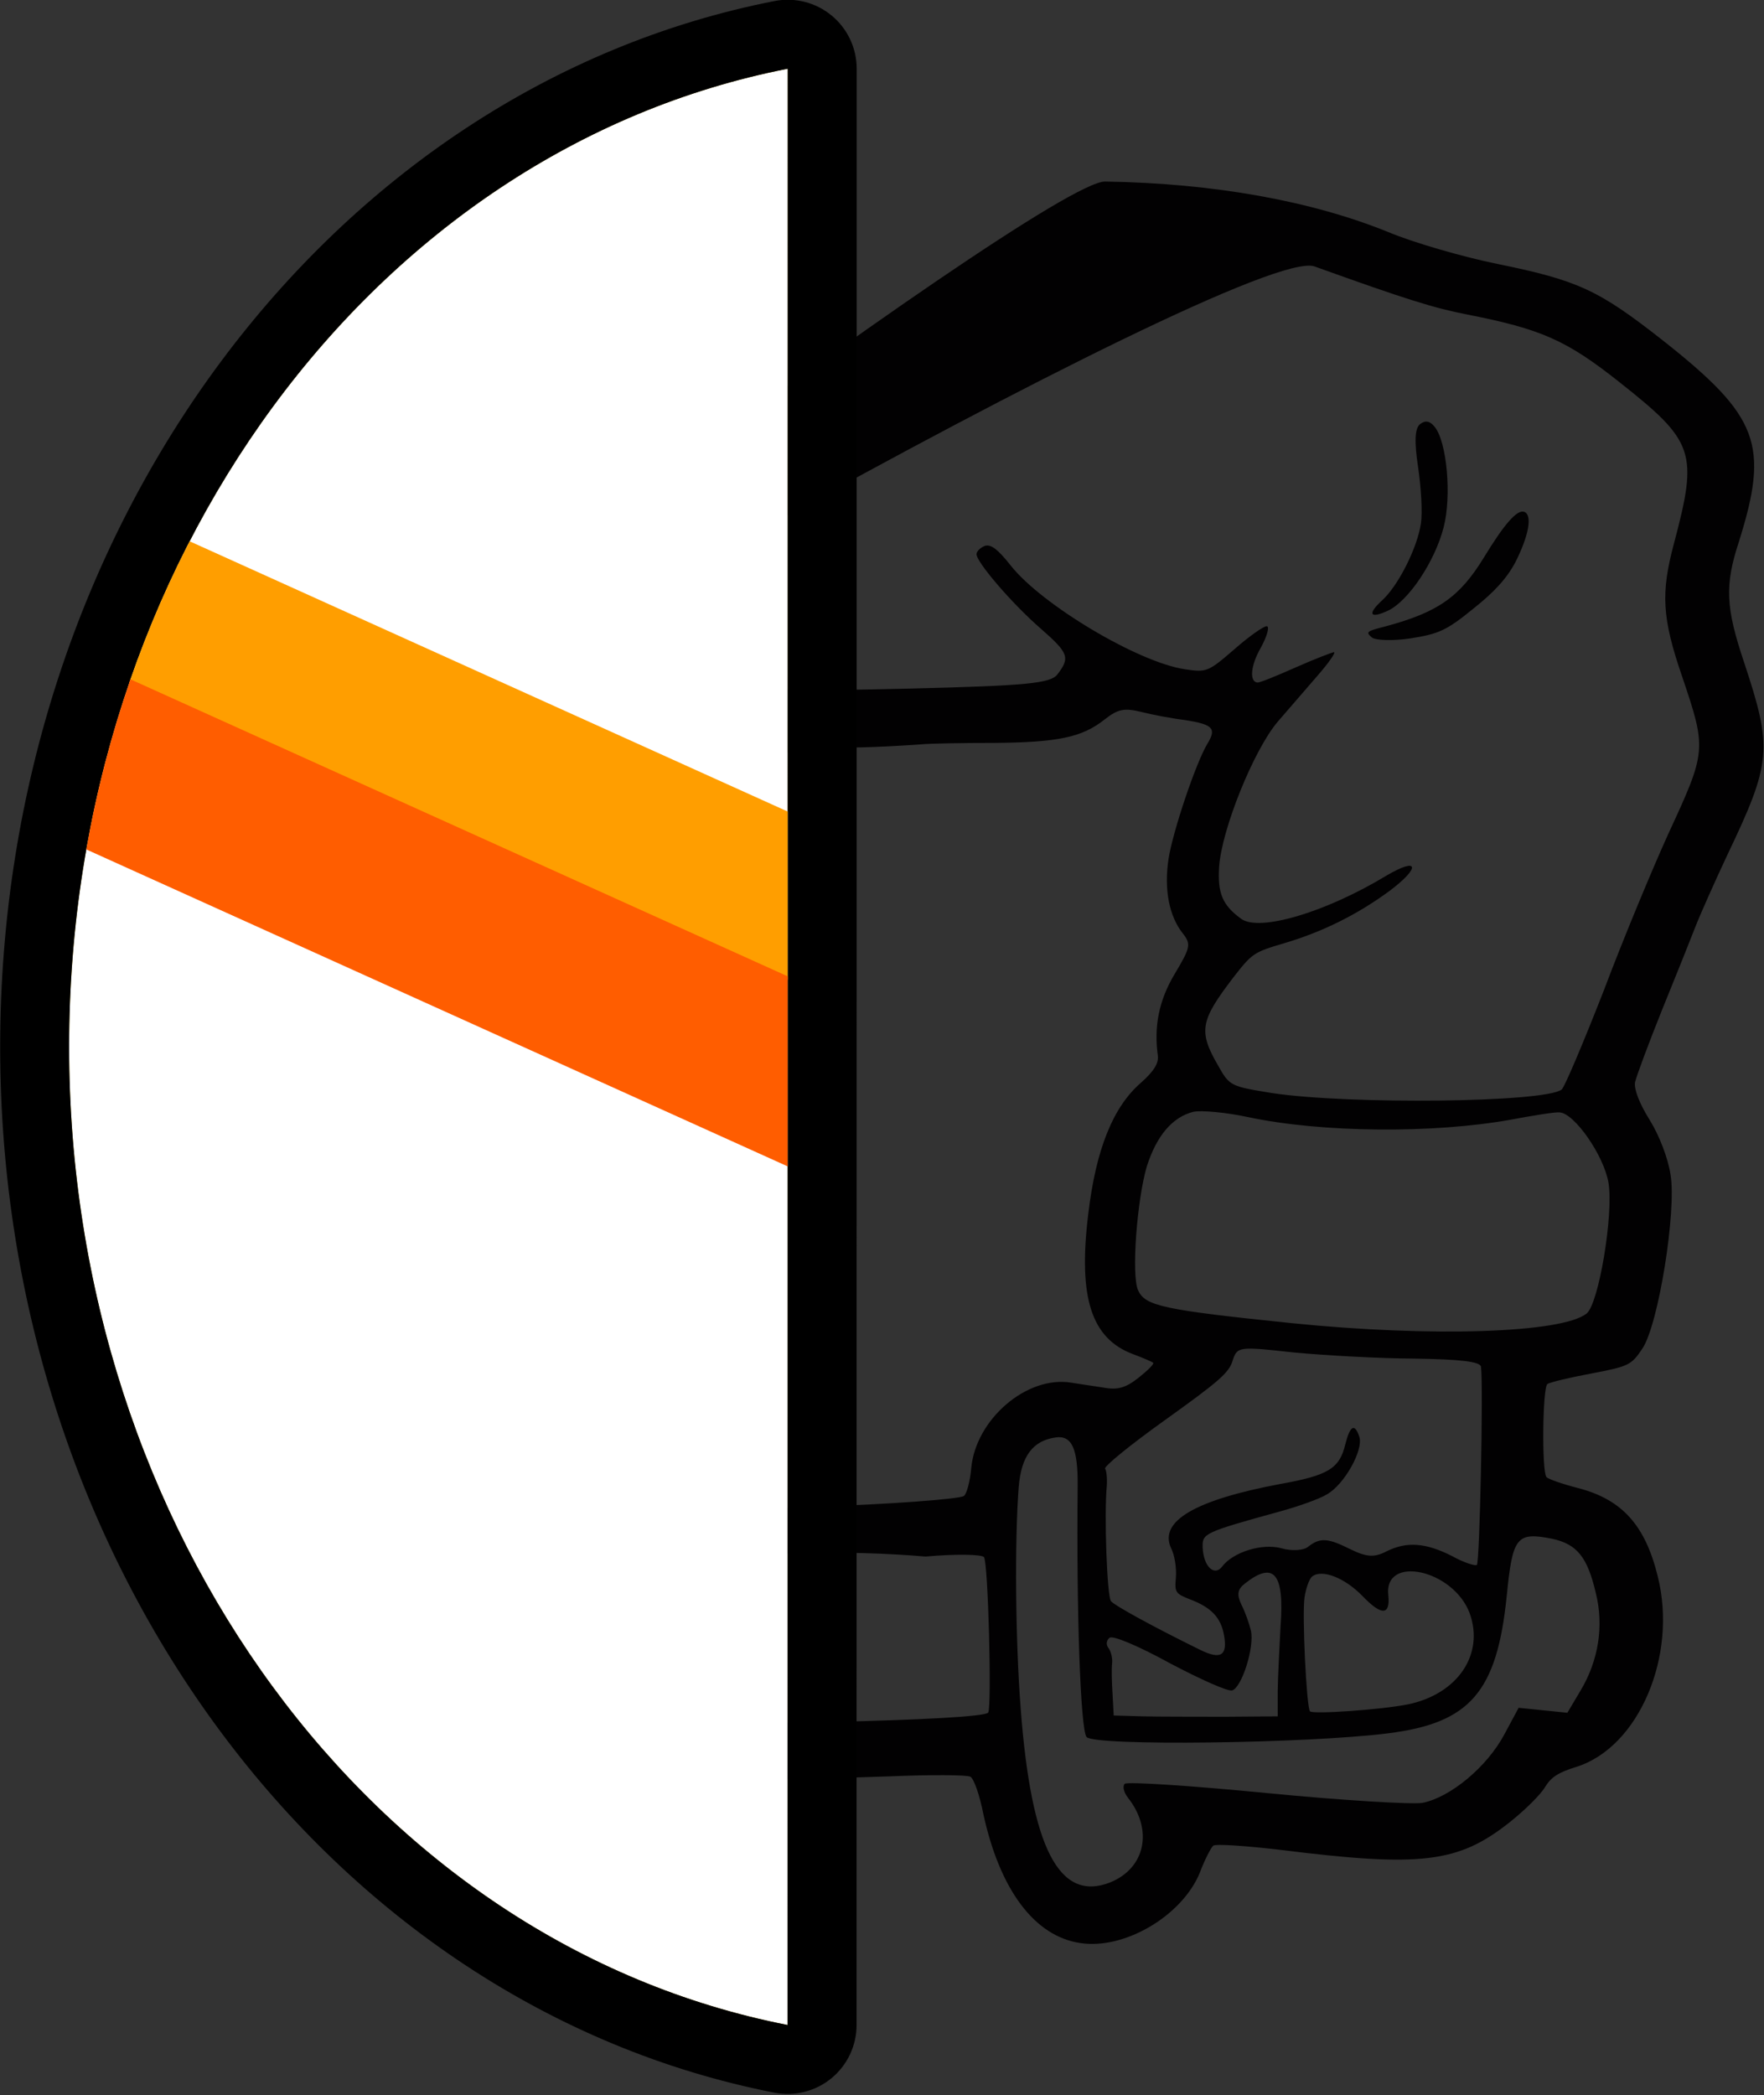 <?xml version="1.0" encoding="UTF-8" standalone="no"?>
<!DOCTYPE svg PUBLIC "-//W3C//DTD SVG 1.1//EN" "http://www.w3.org/Graphics/SVG/1.1/DTD/svg11.dtd">
<svg width="100%" height="100%" viewBox="0 0 1492 1772" version="1.1" xmlns="http://www.w3.org/2000/svg" xmlns:xlink="http://www.w3.org/1999/xlink" xml:space="preserve" xmlns:serif="http://www.serif.com/" style="fill-rule:evenodd;clip-rule:evenodd;stroke-linejoin:round;stroke-miterlimit:2;">
    <rect x="0" y="0" width="1492" height="1772" fill="#333333" stroke="none"/>
    <g transform="matrix(-0.343,0.271,-0.271,-0.343,2626.4,781.394)">
        <g>
            <path id="p16lr5qWWX" d="M4756,1645C5136,1940 5112.16,2020.35 5081.16,1996.35C5066.16,1984.35 4956,2477 4945,2467C4934,2457 4894,2423 4855,2392C4817,2361 4781,2330 4775,2324C4749,2296 4329,1968 4240,1908C4226,1898 4198,1878 4177,1863C4065,1780 3947,1700 3937,1700C3930,1700 3910,1715 3893,1733C3828,1802 3697,1808 3638,1743C3629,1733 3610,1713 3596,1698C3577,1676 3562,1670 3530,1670C3508,1670 3490,1672 3490,1675C3490,1677 3499,1694 3510,1712C3555,1786 3526,1864 3411,1978C3320,2069 3243,2112 3172,2115C3139,2117 3123,2123 3115,2135C3086,2185 3046,2219 2990,2240C2935,2261 2930,2265 2930,2292C2930,2334 2906,2381 2862,2422C2823,2458 2707,2534 2665,2550C2632,2562 2634,2573 2671,2613C2688,2630 2714,2660 2727,2677C2748,2704 2759,2710 2792,2710C2848,2710 2890,2731 2988,2807C3036,2845 3086,2883 3100,2892C3179,2946 3222,2979 3255,3008C3291,3041 3294,3042 3388,3044C3509,3048 3565,3067 3795,3182C4053,3312 4178,3421 4258,3584C4292,3655 2238,3602 2146,3526C1983,3393 1856,3249 1777,3110C1751,3063 1693,2982 1649,2930C1547,2809 1527,2770 1490,2616C1435,2385 1453,2330 1616,2219C1690,2170 1715,2135 1753,2029C1813,1864 1831,1845 2010,1757C2062,1731 2123,1699 2145,1686C2167,1673 2235,1634 2295,1600C2356,1565 2412,1531 2422,1523C2432,1514 2441,1485 2445,1448C2449,1413 2463,1368 2479,1340C2513,1278 2677,1127 2730,1110C2767,1098 2772,1099 2839,1134C2877,1154 2912,1170 2917,1170C2929,1170 3030,1045 3030,1030C3030,1025 3014,1000 2995,975C2942,905 2938,838 2980,746C3045,601 3214,509 3332,554C3366,567 3382,569 3404,561C3419,555 3462,550 3501,550C3627,550 3689,588 3881,783C3929,831 3972,870 3978,870C3983,870 4008,859 4031,845C4109,801 4238,818 4297,882C4358,947 4355,1059 4289,1194C4272,1227 4261,1259 4264,1266C4267,1273 4322,1317 4387,1364C4489,1439 4549,1484 4756,1645ZM4068,1654C4520.7,2078.74 5258.47,2359.34 4861,1871C4571,1633 4177,1336 4160,1342C4147,1347 3980,1570 3980,1583C3980,1590 4019,1622 4068,1654ZM1930,3146C2004,3264 4164,3600 4082,3509C4014,3434 3869,3338 3710,3262C3542,3181 3390,3131 3390,3157C3390,3161 3408,3201 3430,3244C3501,3386 3424,3530 3424,3460C3423,3285 3392,3247 3050,2990C2869,2854 2831,2830 2810,2835C2770,2845 2767,2854 2780,2924C2794,2998 2798,3105 2788,3115C2784,3119 2774,3120 2765,3117C2754,3112 2750,3096 2750,3056C2750,2960 2673,2757 2610,2690C2581,2659 2578,2658 2511,2661C2473,2663 2438,2661 2434,2657C2430,2653 2445,2642 2468,2632C2506,2617 2527,2594 2516,2583C2514,2580 2479,2570 2440,2560C2401,2550 2366,2539 2363,2537C2361,2534 2385,2527 2417,2521C2449,2515 2501,2505 2532,2499C2602,2485 2746,2403 2795,2349C2829,2311 2836,2287 2824,2244C2813,2202 2688,2152 2552,2135C2479,2125 2489,2106 2566,2108C2646,2111 2718,2127 2788,2155C2845,2178 2849,2178 2906,2164C3008,2138 3024,2125 3035,2048C3042,2004 3041,2002 2986,1942C2883,1832 2583,1600 2542,1600C2535,1600 2453,1645 2359,1700C2266,1756 2138,1827 2074,1860C1916,1940 1914,1942 1864,2082C1824,2196 1796,2235 1717,2294C1570,2404 1563,2424 1606,2605C1636,2732 1661,2779 1756,2890C1799,2940 1831,2987 1930,3146ZM3264,1981C3318,1943 3419,1834 3426,1803C3434,1771 3411,1743 3232,1569C3037,1380 2834,1230 2773,1230C2743,1230 2613,1348 2583,1402C2557,1449 2551,1550 2573,1568C2579,1574 2617,1595 2655,1615C2790,1687 2958,1822 3051,1934C3079,1968 3114,2001 3128,2008C3166,2025 3212,2016 3264,1981ZM3843,1648C3915,1570 4032,1419 4106,1309C4257,1085 4280,969 4179,938C4108,917 4050,966 4050,1045C4050,1059 4044,1070 4038,1070C4031,1070 3939,987 3834,886C3729,785 3627,694 3609,684C3560,659 3468,661 3402,690L3349,713L3281,647L3234,665C3171,689 3121,735 3094,795C3064,859 3064,891 3095,929C3141,983 3153,980 3233,897C3363,763 3441,748 3578,831C3711,911 4040,1164 4040,1187C4040,1206 3904,1391 3753,1578C3707,1635 3700,1663 3728,1679C3766,1701 3802,1692 3843,1648ZM3540,1574C3623,1578 3690,1577 3690,1572C3690,1568 3698,1555 3708,1544C3748,1502 3840,1376 3840,1364C3840,1353 3806,1273 3763,1183C3744,1143 3728,1141 3709,1177C3693,1207 3695,1234 3718,1272C3733,1298 3733,1301 3713,1322C3701,1335 3688,1357 3685,1373C3671,1428 3590,1416 3443,1339C3359,1294 3334,1291 3296,1321C3266,1344 3256,1342 3266,1315C3276,1290 3346,1261 3384,1267C3401,1269 3442,1283 3475,1297C3617,1357 3620,1357 3636,1336C3658,1306 3654,1277 3630,1283C3596,1292 3541,1271 3518,1240C3506,1223 3487,1210 3476,1210C3446,1210 3435,1200 3414,1155C3399,1124 3388,1114 3362,1109C3319,1100 3292,1075 3268,1023C3258,999 3245,980 3241,980C3234,980 3017,1243 2997,1276C2992,1285 3022,1314 3087,1367C3141,1410 3220,1480 3264,1522C3341,1598 3343,1599 3367,1583C3387,1569 3413,1568 3540,1574ZM3900,1296C3900,1288 3906,1275 3913,1268C3920,1261 3936,1240 3949,1221L3973,1187L3930,1151C3906,1131 3850,1087 3806,1052L3725,989L3695,1027C3679,1047 3641,1090 3613,1122C3543,1198 3544,1230 3616,1230C3634,1230 3641,1223 3646,1203C3649,1187 3657,1164 3663,1151C3678,1121 3745,1076 3763,1083C3771,1086 3798,1138 3825,1199C3852,1263 3878,1310 3886,1310C3894,1310 3900,1304 3900,1296ZM3541,1138C3565,1116 3670,969 3670,958C3670,950 3560,875 3513,851C3425,807 3337,835 3310,915C3282,1001 3370,1108 3412,1040C3433,1007 3447,1017 3452,1070C3457,1119 3481,1160 3505,1160C3512,1160 3528,1150 3541,1138Z" style="fill:rgb(2,1,2);fill-rule:nonzero;"/>
            <path id="pj3i8B1lk" d="M1940,2758C1940,2720 1997,2633 2047,2595C2101,2554 2187,2526 2230,2535C2269,2544 2268,2555 2228,2558C2185,2561 2111,2596 2077,2628C2061,2643 2033,2683 2013,2718C1989,2760 1972,2780 1959,2780C1946,2780 1940,2773 1940,2758Z" style="fill:rgb(2,1,2);fill-rule:nonzero;"/>
            <path id="p13BB8iPfY" d="M1906,2522C1897,2507 1928,2480 1980,2456C2012,2442 2047,2436 2100,2436C2166,2435 2182,2439 2230,2466C2260,2483 2286,2505 2288,2514C2291,2530 2289,2530 2253,2514C2157,2473 2106,2470 2022,2501C1949,2528 1914,2534 1906,2522Z" style="fill:rgb(2,1,2);fill-rule:nonzero;"/>
            <g transform="matrix(-2.964,3.751,1.354,1.07,4817.9,-5564.49)">
                <path d="M1092.33,2406.98L1884.04,2406.98C1851.13,2872.29 1683.91,3212.6 1488.19,3212.6C1292.46,3212.6 1125.25,2872.29 1092.33,2406.98Z" style="fill:rgb(255,209,0);"/>
                <path d="M1092.33,2406.98L1884.04,2406.98C1851.13,2872.29 1683.91,3212.6 1488.19,3212.6C1292.46,3212.6 1125.25,2872.29 1092.33,2406.98Z" style="fill:white;"/>
                <path d="M1064.94,2421.84C1100.23,2920.72 1278.35,3289.91 1488.19,3289.91C1698.03,3289.91 1876.15,2920.72 1911.44,2421.84C1913.04,2399.16 1910.9,2375.69 1905.6,2357.84C1900.29,2340 1892.39,2329.66 1884.04,2329.66L1092.33,2329.66C1083.99,2329.66 1076.08,2340 1070.78,2357.84C1065.48,2375.69 1063.34,2399.16 1064.94,2421.84ZM1092.33,2406.98L1884.04,2406.98C1851.13,2872.29 1683.91,3212.6 1488.19,3212.6C1292.46,3212.6 1125.25,2872.29 1092.33,2406.98Z"/>
                <g>
                    <clipPath id="_clip1">
                        <path d="M1092.33,2406.98L1884.04,2406.98C1851.13,2872.29 1683.91,3212.6 1488.19,3212.6C1292.46,3212.6 1125.25,2872.29 1092.33,2406.98Z"/>
                    </clipPath>
                    <g clip-path="url(#_clip1)">
                        <g transform="matrix(-0.197,-1.208,-0.148,0.184,1735.88,2931.4)">
                            <rect x="-237.938" y="376.019" width="998.087" height="382.543" style="fill:rgb(255,158,0);"/>
                        </g>
                        <g transform="matrix(-0.197,-1.208,-0.167,0.209,1687.14,2988.24)">
                            <rect x="-237.938" y="376.019" width="998.087" height="382.543" style="fill:rgb(255,93,0);"/>
                        </g>
                    </g>
                </g>
            </g>
            <g transform="matrix(-1.795,-1.418,1.418,-1.795,3734.27,6434.29)">
                <path d="M1064.39,519.685C413.462,687.364 286.295,1823.02 1062.99,2031.5" style="fill:none;"/>
            </g>
        </g>
    </g>
</svg>
